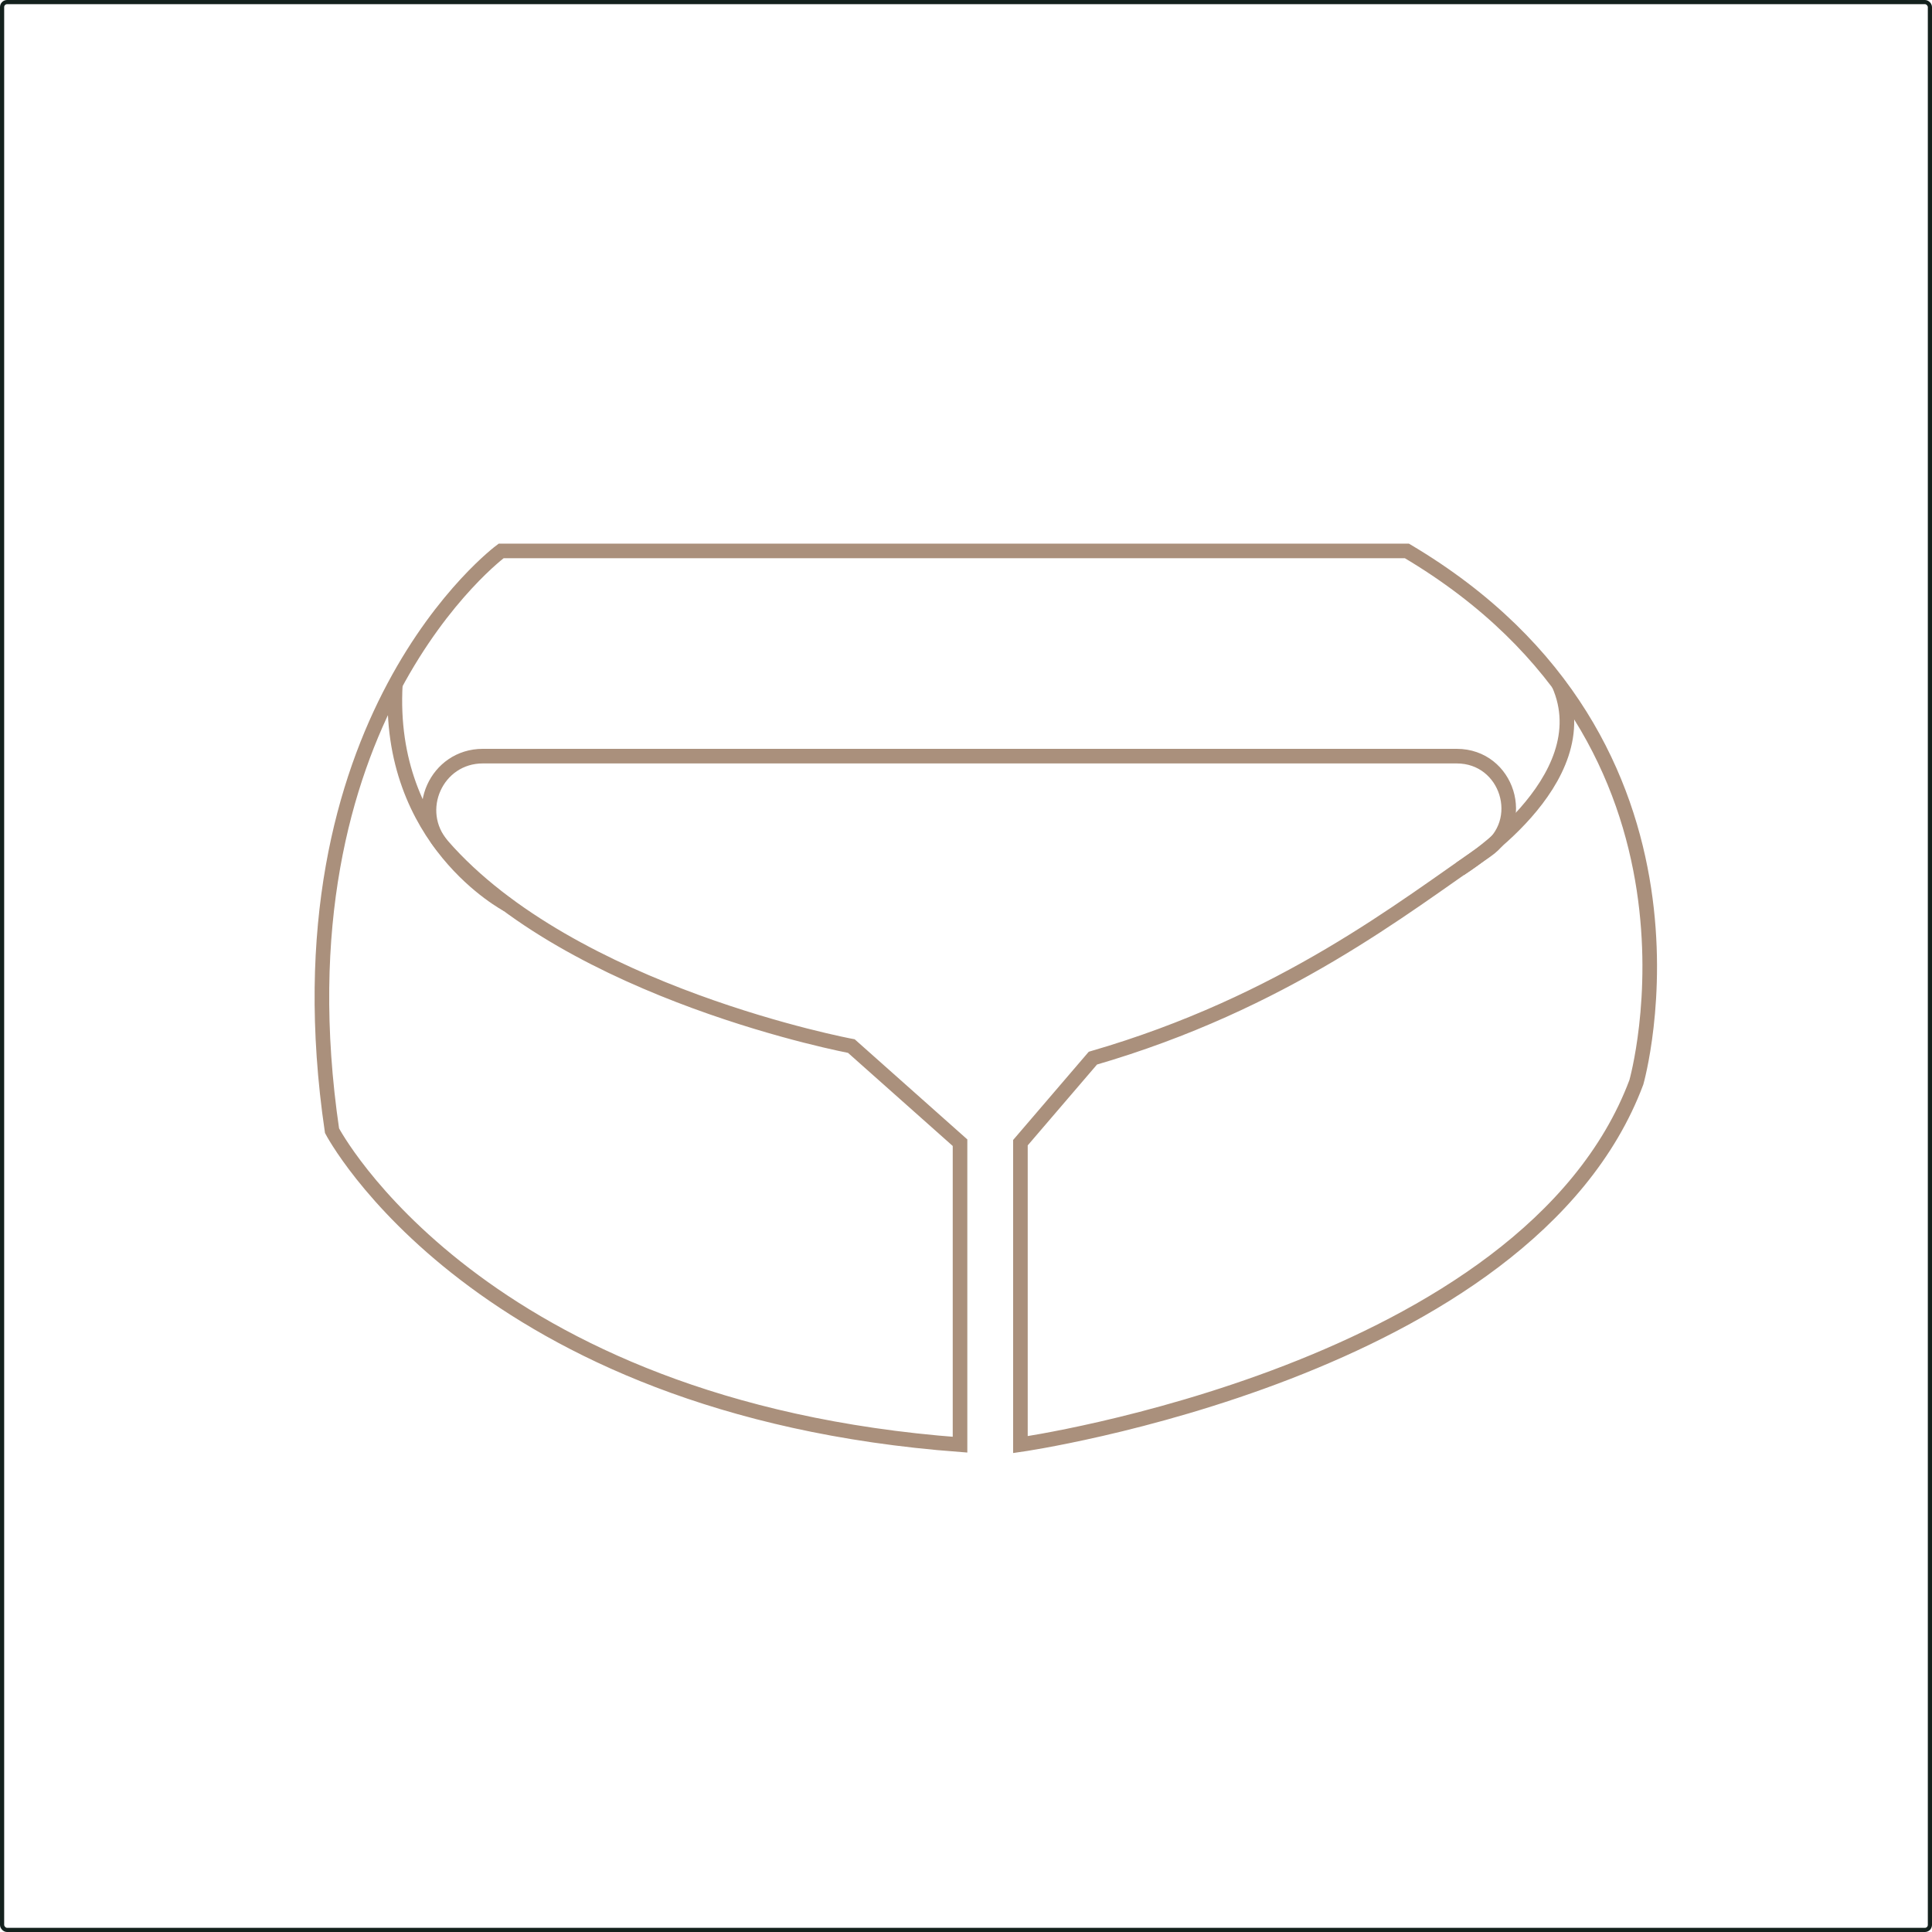 <svg id="Layer_1" data-name="Layer 1" xmlns="http://www.w3.org/2000/svg" viewBox="0 0 926.83 926.83"><defs><style>.cls-1,.cls-2{fill:none;stroke-miterlimit:10;}.cls-1{stroke:#14211d;stroke-width:2px;}.cls-2{stroke:#aa907c;stroke-width:7px;}</style></defs><rect class="cls-1" x="1" y="1" width="924.83" height="924.83" rx="2.39"/><path class="cls-2" d="M600.86,584.2,566.1,624.76V769.6s243.34-34.76,295.48-173.81c0,0,46.35-162.22-110.08-254.92H317S206.89,422,235.86,619c0,0,69.52,133.25,301.27,150.63V624.76L485,578.41s-134.1-25-196.14-96.09c-14.64-16.77-2.93-43,19.33-43H775.41c24.46,0,34.28,31.61,14.07,45.39C749.78,511.82,692.56,557.58,600.86,584.2Z" transform="translate(-76.58 -76.58)"/><path class="cls-2" d="M320.09,510.62s-58.22-30.39-53.85-105.87" transform="translate(-76.58 -76.58)"/><path class="cls-2" d="M777,493.41s68.06-42.15,47.35-88.66" transform="translate(-76.58 -76.58)"/></svg>